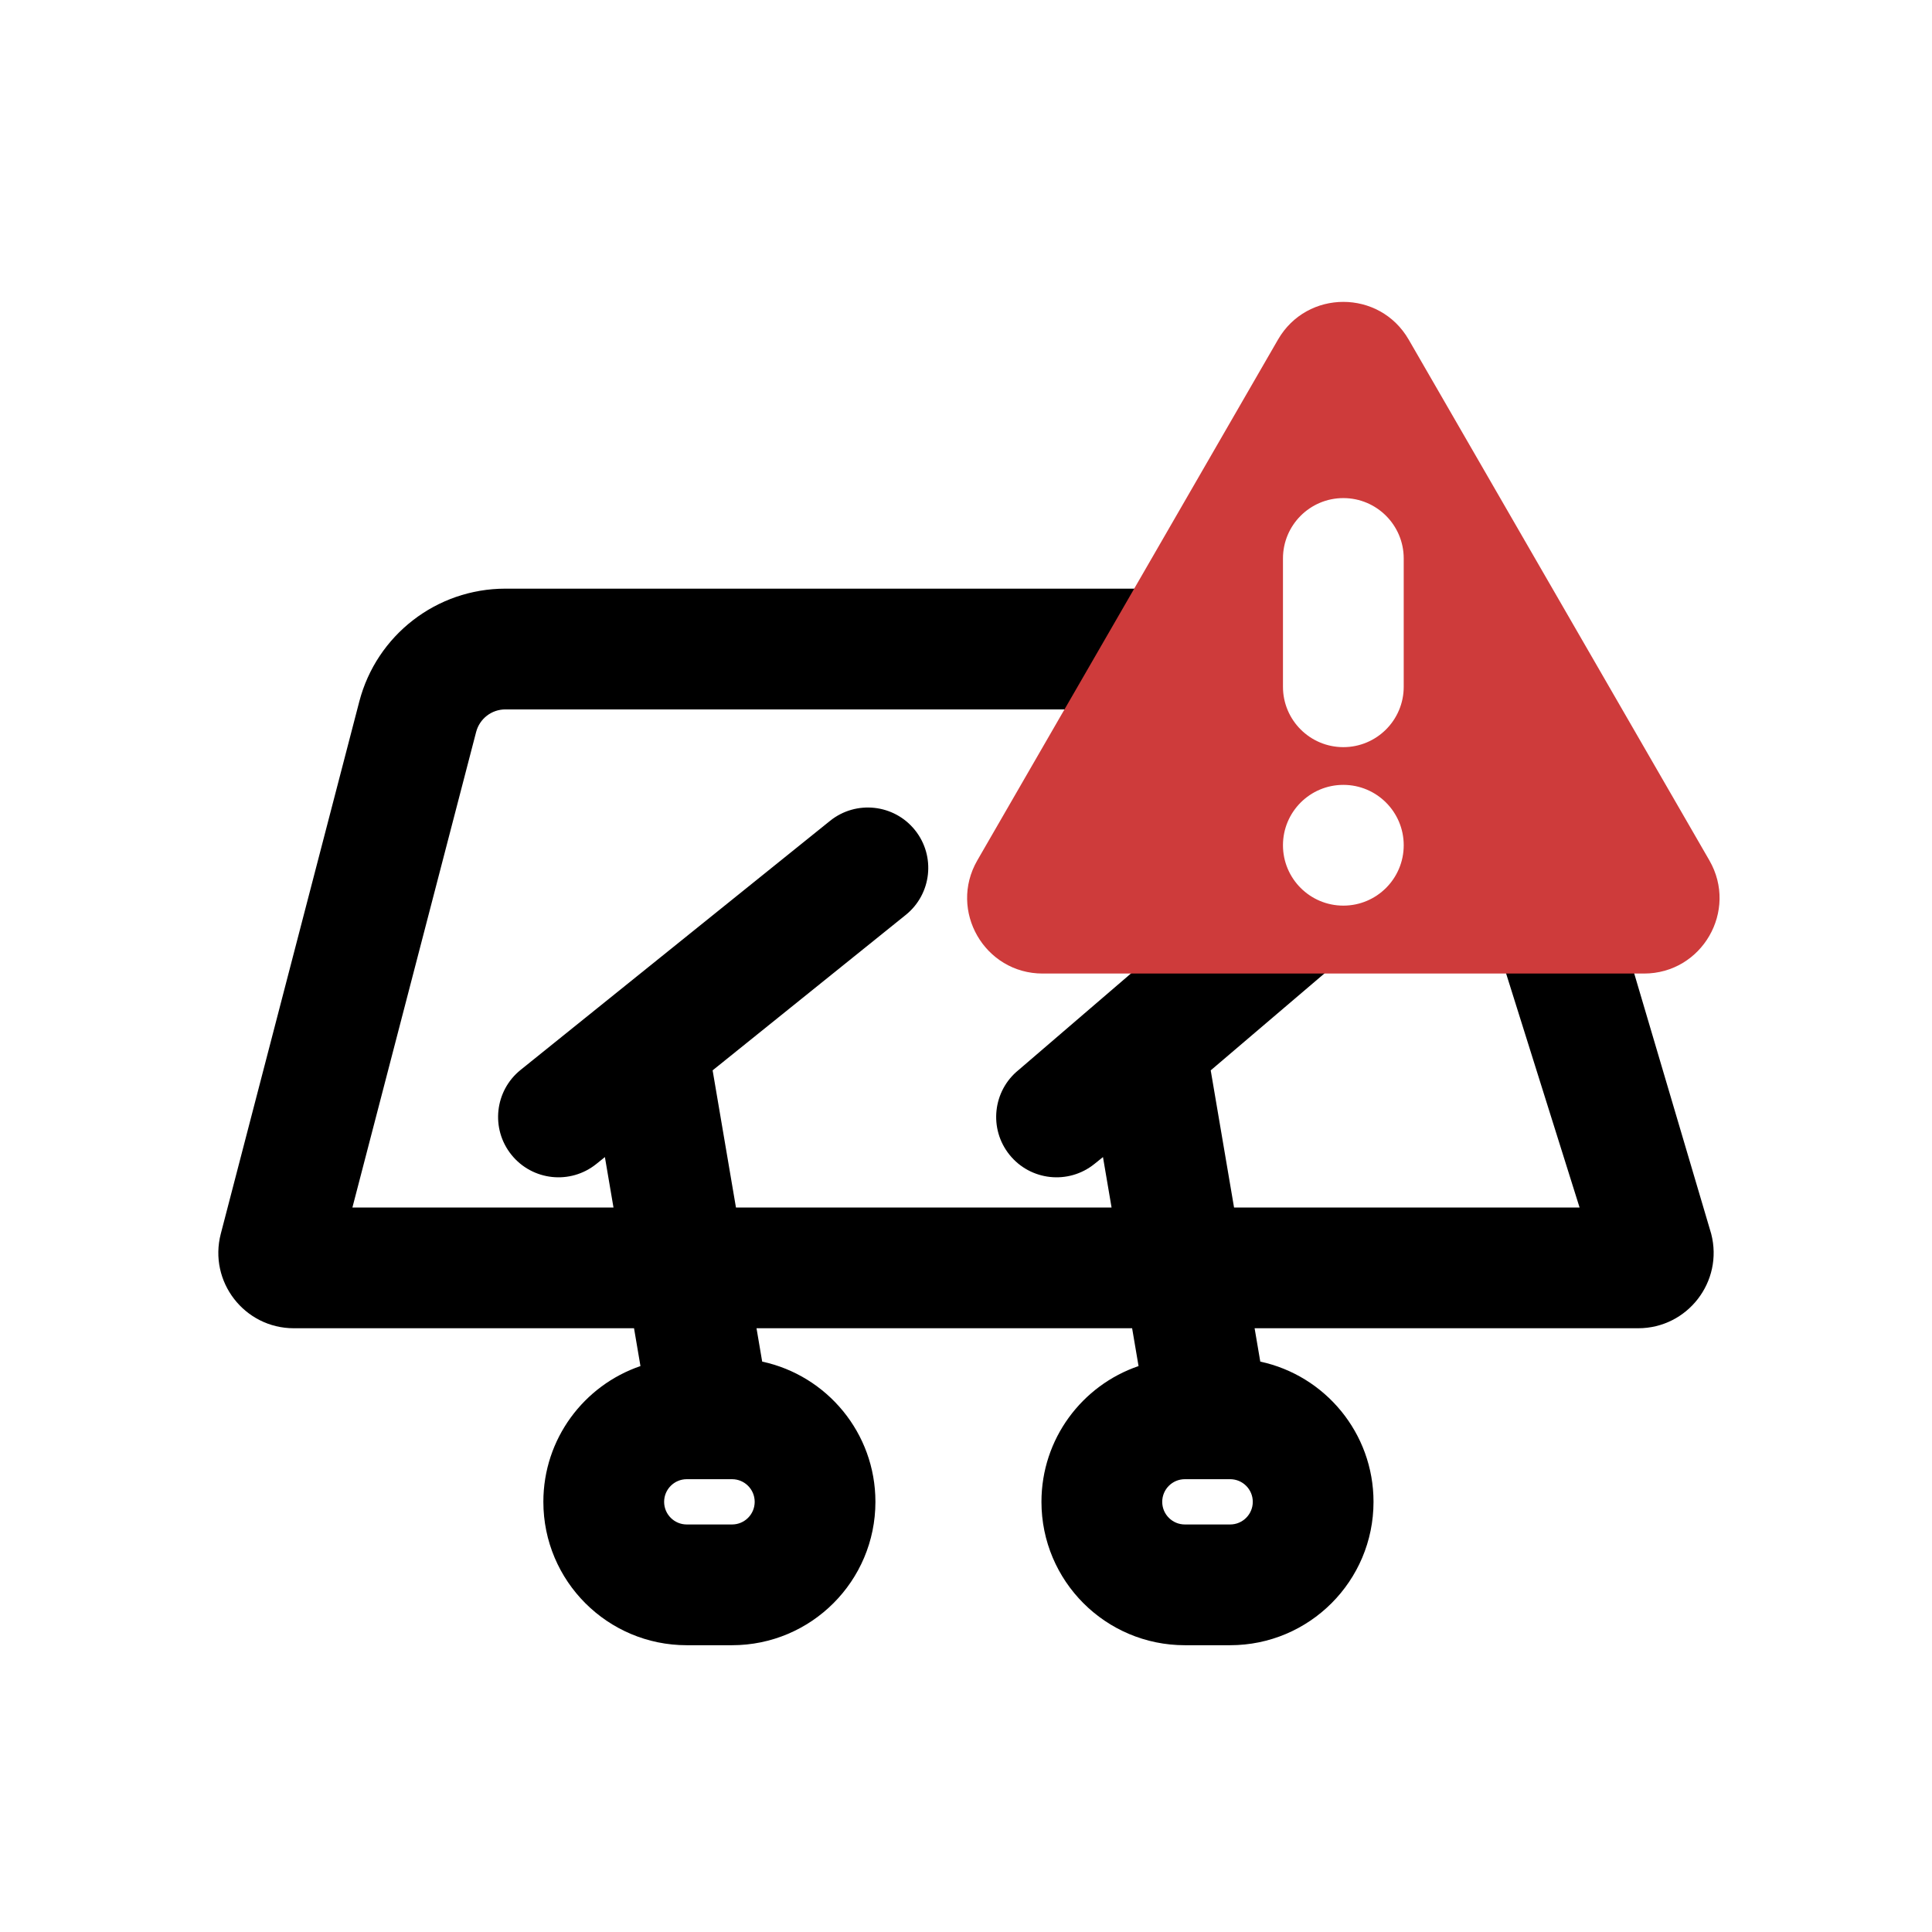 <svg fill="none" height="512" viewBox="0 0 128 128" width="512" xmlns="http://www.w3.org/2000/svg"><g clip-rule="evenodd" fill-rule="evenodd"><path d="m77.834 39h-44.353c-4.553 0-8.531 3.075-9.678 7.482l-9.175 35.259c-.824 3.167 1.566 6.259 4.839 6.259h22.539l.426 2.506c-3.742 1.276-6.433 4.821-6.433 8.994 0 5.247 4.253 9.5 9.5 9.5h3c5.247 0 9.5-4.253 9.5-9.5 0-4.561-3.215-8.372-7.502-9.29l-.376-2.21h24.885l.426 2.506c-3.742 1.276-6.433 4.821-6.433 8.994 0 5.247 4.253 9.5 9.5 9.5h3c5.247 0 9.5-4.253 9.5-9.5 0-4.561-3.215-8.372-7.502-9.29l-.376-2.21h25.412c3.272 0 5.662-3.092 4.838-6.259l-5.838-19.741c4.585-2.089 4.499-4.179 1.716-9-34.243 17.884-29.036.783-31.415-14zm21.166 23-9.5 1-9.287 7.914 1.546 9.086h22.892zm-21.166 0c-7.797 0-11.97-3.999-9.083-9l4.464-6h-39.734c-.911 0-1.706.615-1.936 1.496l-8.197 31.504h17.297l-.569-3.341-.568.457c-1.721 1.385-4.239 1.113-5.624-.608-1.385-1.721-1.113-4.239.608-5.624l20.5-16.5c1.721-1.385 4.239-1.113 5.624.608 1.385 1.721 1.113 4.239-.608 5.624l-12.795 10.298 1.546 9.086h24.885l-.569-3.341-.568.457c-1.721 1.385-4.239 1.113-5.624-.608-1.385-1.721-1.113-4.239.608-5.624zm3.666 36h-3c-.828 0-1.5.672-1.5 1.5 0 .828.672 1.5 1.5 1.5h3c.829 0 1.5-.672 1.5-1.5 0-.828-.671-1.5-1.5-1.5zm-36 0h3c.829 0 1.5.672 1.5 1.5 0 .828-.671 1.5-1.5 1.5h-3c-.828 0-1.5-.672-1.5-1.5 0-.828.672-1.5 1.5-1.5z" fill="#000"/><path d="m93.33 22.5c-1.925-3.333-6.736-3.333-8.66 0l-19.919 34.5c-1.925 3.333.481 7.5 4.33 7.5h39.838c3.849 0 6.254-4.167 4.33-7.5zm-4.33 10.5c2.209 0 4 1.791 4 4v8.5c0 2.209-1.791 4-4 4s-4-1.791-4-4v-8.5c0-2.209 1.791-4 4-4zm4 23c0 2.209-1.791 4-4 4s-4-1.791-4-4 1.791-4 4-4 4 1.791 4 4z" fill="#ce3b3b"/></g></svg>